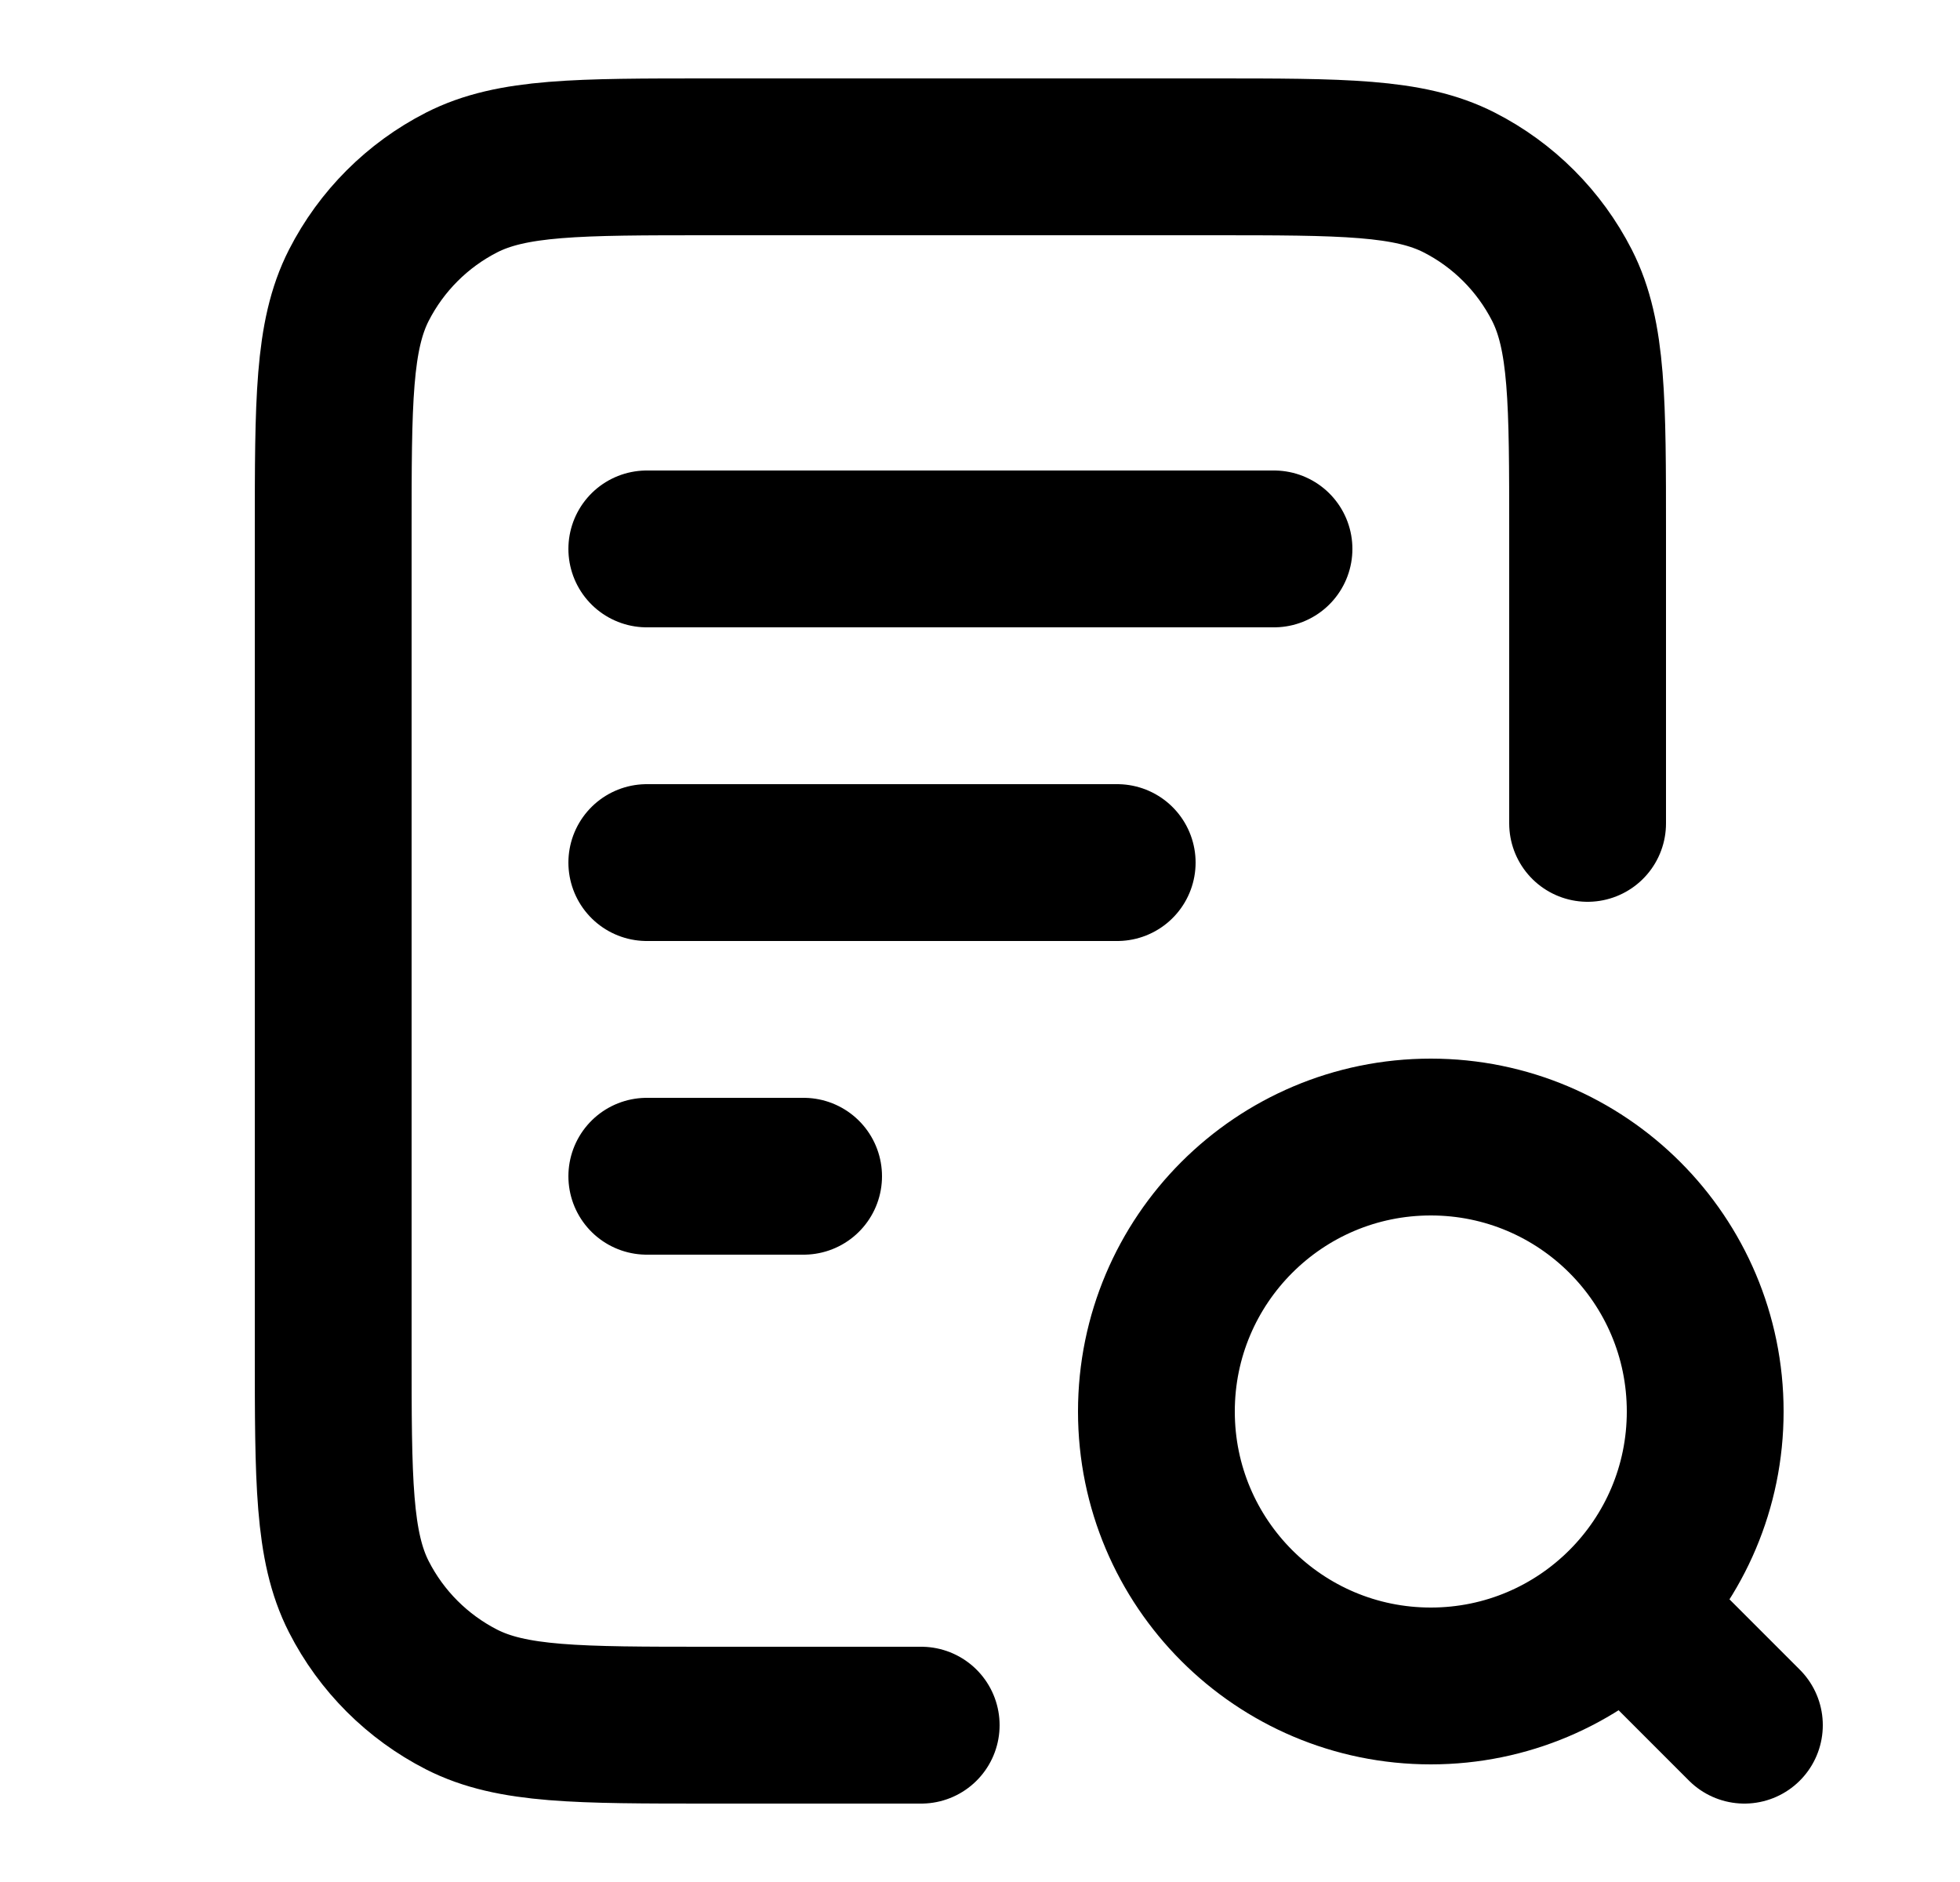 <svg width="25" height="24" viewBox="0 0 25 24" fill="none" xmlns="http://www.w3.org/2000/svg">
<path d="M14.25 11H8.25M10.25 15H8.25M16.25 7H8.25M20.25 10.5V6.8C20.25 5.12 20.25 4.28 19.923 3.638C19.635 3.074 19.177 2.615 18.612 2.327C17.97 2 17.13 2 15.45 2H9.05C7.37 2 6.53 2 5.888 2.327C5.324 2.615 4.865 3.074 4.577 3.638C4.25 4.28 4.25 5.12 4.25 6.8V17.2C4.25 18.88 4.25 19.72 4.577 20.362C4.865 20.927 5.324 21.385 5.888 21.673C6.53 22 7.37 22 9.05 22H11.75M22.25 22L20.75 20.5M21.75 18C21.75 19.933 20.183 21.5 18.25 21.5C16.317 21.5 14.75 19.933 14.75 18C14.75 16.067 16.317 14.5 18.25 14.5C20.183 14.5 21.75 16.067 21.75 18Z" stroke="black" stroke-width="2" stroke-linecap="round" stroke-linejoin="round"/>
</svg>
